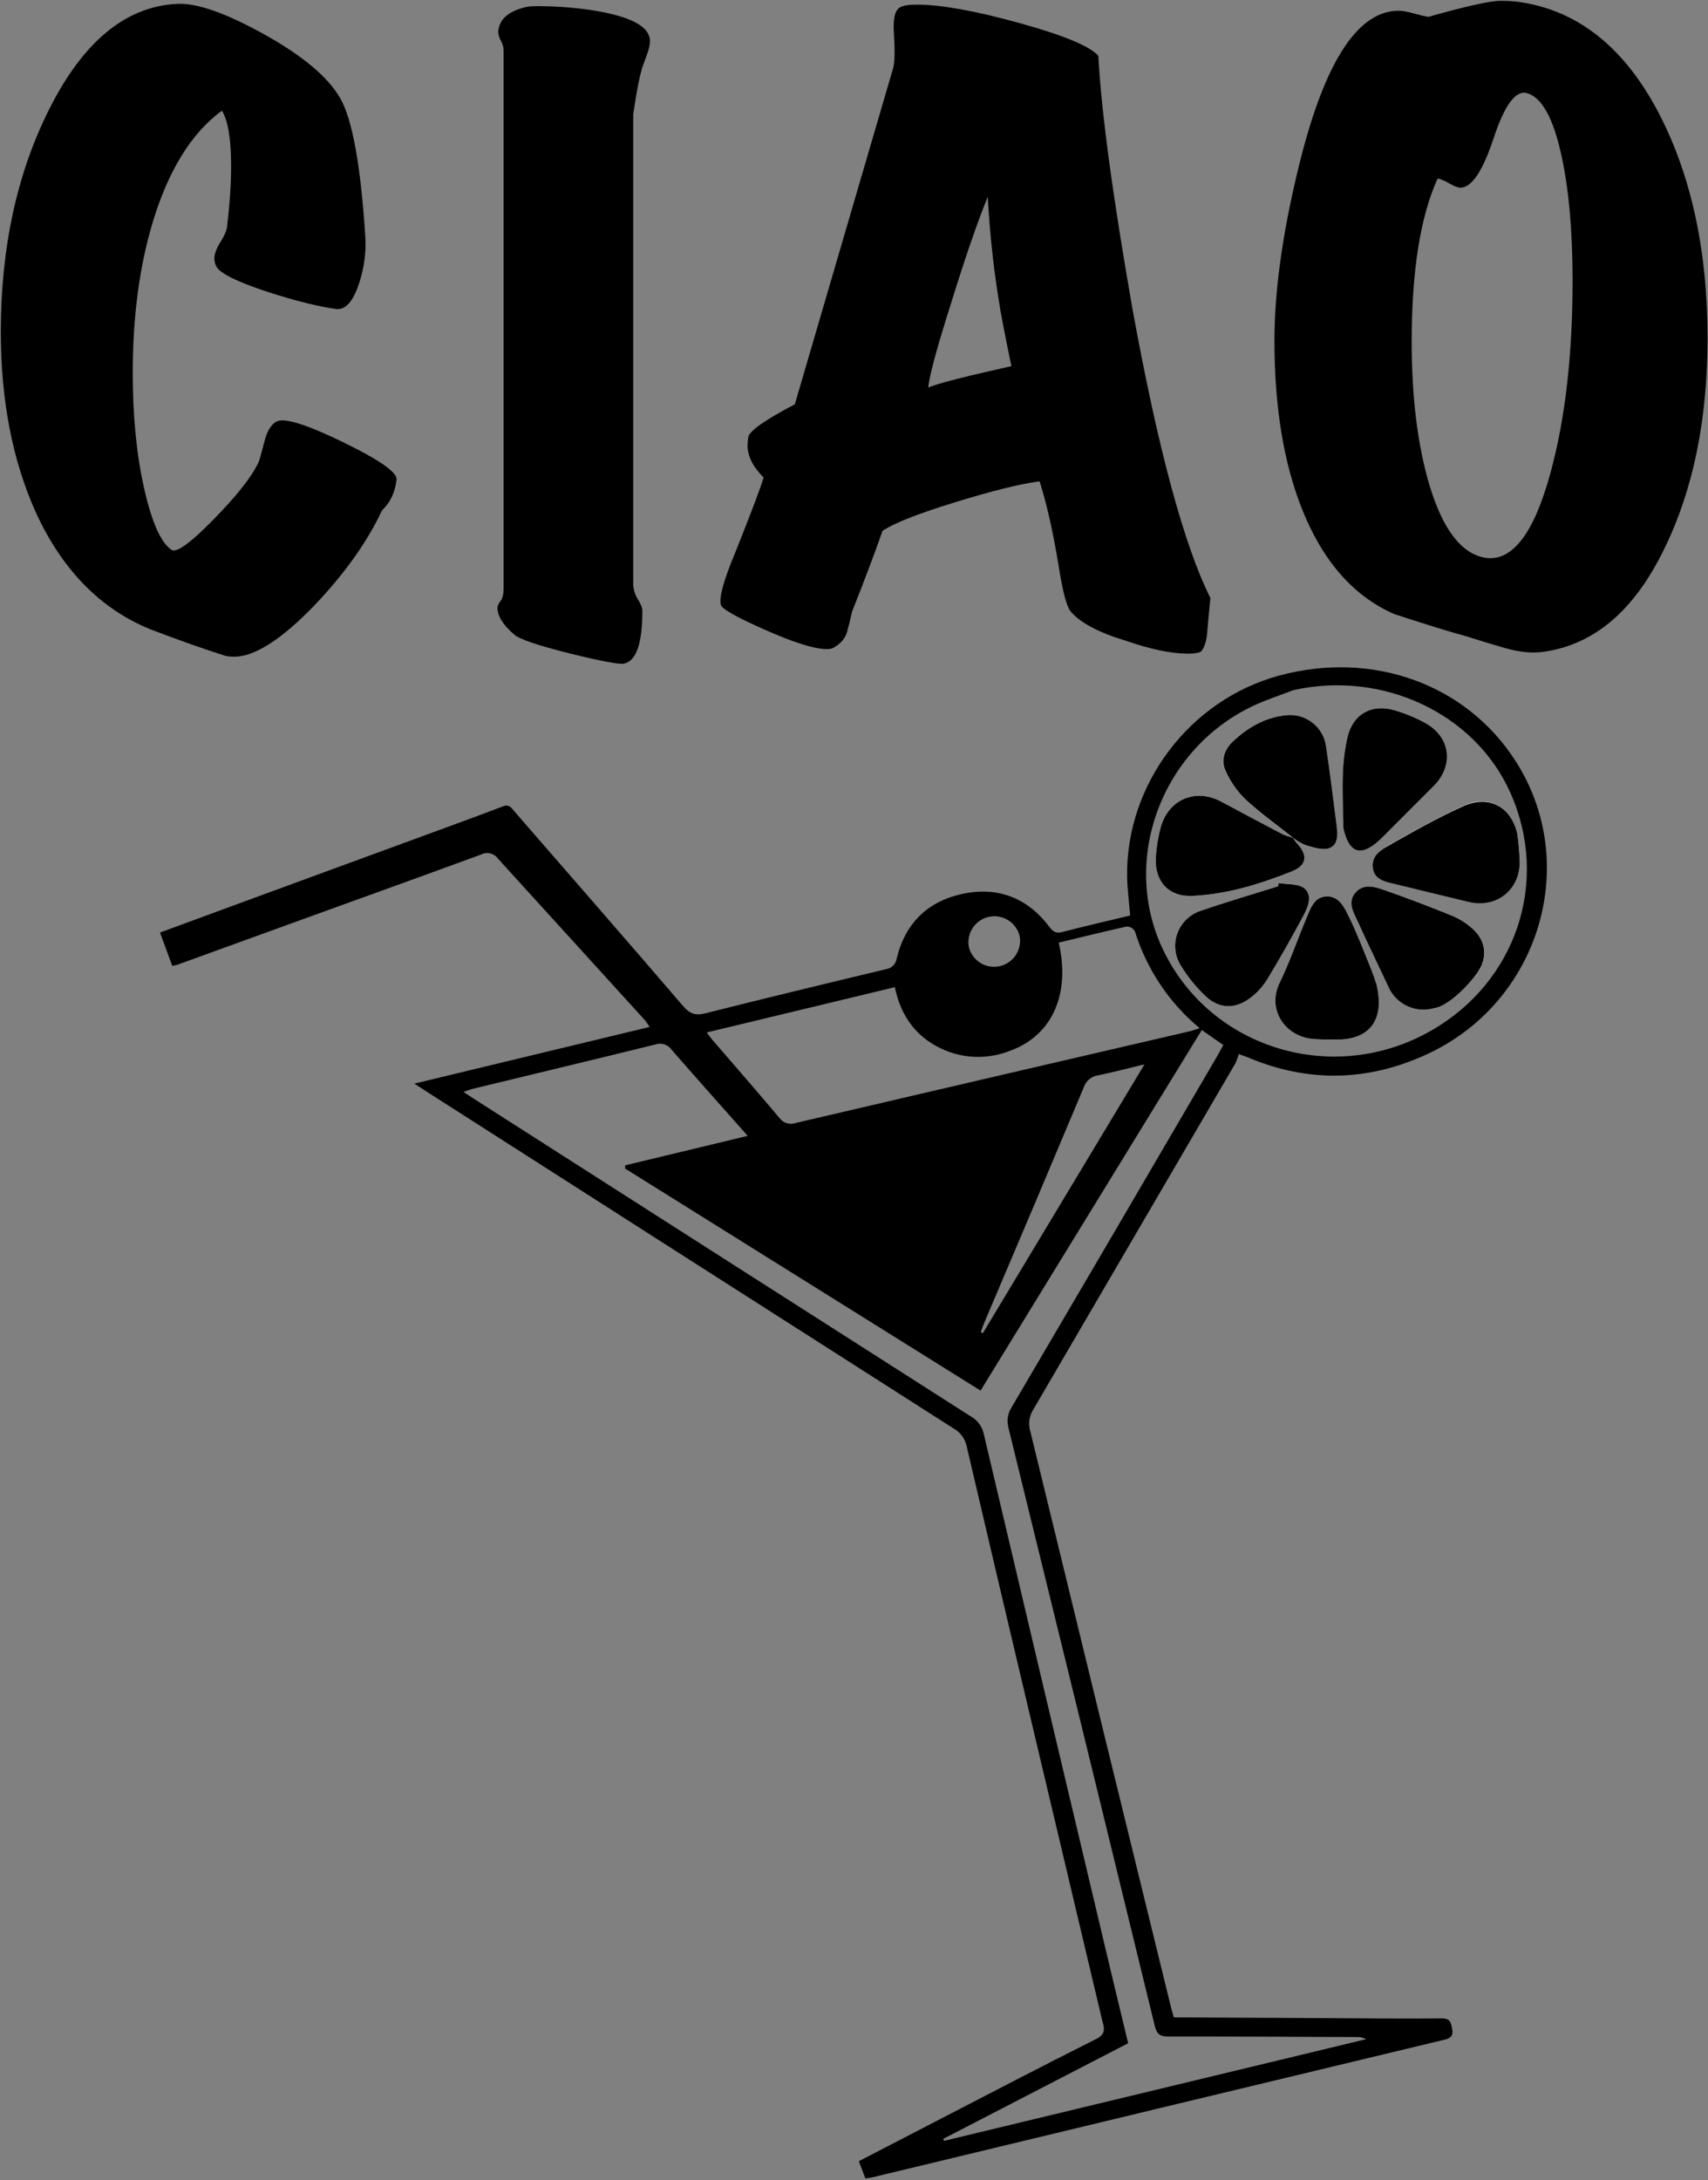 <?xml version="1.0" encoding="UTF-8"?>
<svg width="728px" height="929px" viewBox="0 0 728 929" version="1.1" xmlns="http://www.w3.org/2000/svg" xmlns:xlink="http://www.w3.org/1999/xlink">
    <rect x="0" y="0" width="728" height="929" fill="#808080" stroke="none"/>
    <!-- Generator: Sketch 43.2 (39069) - http://www.bohemiancoding.com/sketch -->
    <title>qr-code-logo</title>
    <desc>Created with Sketch.</desc>
    <defs></defs>
    <g id="Page-1" stroke="none" stroke-width="1" fill="none" fill-rule="evenodd">
        <g id="qr-code-logo" transform="translate(-136, -36)">
            <g transform="translate(135, 35)">
                <g id="ciao-text" fill="#000000">
                    <g transform="translate(0.418, 0.796)">
                        <path d="M169.606,204.648 C168.956,210.065 166.897,214.398 163.431,217.648 C157.147,231.081 147.506,244.622 134.506,258.272 C120.423,272.789 109.048,280.047 100.381,280.047 C99.081,280.047 97.89,279.939 96.806,279.722 C87.273,276.689 76.548,272.897 64.632,268.347 C43.398,259.681 27.149,243.106 15.882,218.623 C5.916,196.523 0.932,170.848 0.932,141.599 C0.932,105.849 7.757,74.324 21.407,47.025 C35.924,17.991 54.123,2.933 76.007,1.85 C84.457,1.417 96.86,5.75 113.219,14.85 C129.577,23.95 140.356,32.996 145.556,41.987 C150.756,50.979 154.331,70.641 156.281,100.974 C156.714,107.474 155.847,114.082 153.681,120.799 C151.081,128.815 147.722,132.499 143.606,131.849 C136.023,130.765 126.489,128.382 115.006,124.699 C101.14,120.149 93.665,116.357 92.581,113.324 C92.148,112.241 91.931,111.266 91.931,110.399 C91.931,108.449 92.852,106.012 94.694,103.087 C96.536,100.162 97.456,97.724 97.456,95.774 C98.54,86.891 99.081,78.549 99.081,70.749 C99.081,59.483 97.781,51.683 95.181,47.35 C82.181,56.883 72.323,72.808 65.607,95.124 C59.973,113.974 57.157,135.315 57.157,159.148 C57.157,177.565 58.782,193.977 62.032,208.385 C65.282,222.794 69.182,231.514 73.732,234.548 C75.898,235.848 81.911,231.46 91.769,221.385 C101.627,211.31 107.965,203.24 110.781,197.173 C110.998,196.956 111.973,193.49 113.706,186.773 C115.006,182.873 116.739,180.49 118.906,179.623 C122.589,178.323 132.068,181.411 147.343,188.886 C162.618,196.361 170.039,201.615 169.606,204.648 Z" id="C"></path>
                        <path d="M277.625,17.775 C277.625,19.292 277.137,21.35 276.162,23.95 C275.187,26.55 274.591,28.175 274.375,28.825 C273.075,33.158 271.775,39.875 270.475,48.975 L270.475,248.522 C270.475,251.122 271.125,253.452 272.425,255.51 C273.725,257.568 274.375,259.247 274.375,260.547 C274.375,274.414 271.775,281.889 266.575,282.972 C264.625,283.405 257.042,281.997 243.825,278.747 C229.959,275.281 221.942,272.572 219.775,270.622 C215.009,266.506 212.625,262.714 212.625,259.247 C212.625,258.381 213.059,257.406 213.925,256.322 C214.792,255.239 215.225,253.397 215.225,250.797 L215.225,21.675 C215.225,20.375 214.846,19.021 214.088,17.612 C213.33,16.204 212.95,14.85 212.95,13.55 C213.384,8.35 217.392,4.883 224.975,3.15 C227.359,2.717 232.342,2.717 239.925,3.15 C249.242,3.8 257.042,4.992 263.325,6.725 C272.858,9.325 277.625,13.008 277.625,17.775 Z" id="I"></path>
                        <path d="M516.486,255.022 C516.269,256.972 515.836,261.631 515.186,268.997 C514.969,272.897 514.103,275.822 512.586,277.772 C511.503,278.422 509.661,278.747 507.061,278.747 C499.911,278.747 491.028,276.906 480.412,273.222 C468.928,269.756 461.128,265.639 457.012,260.872 C455.278,258.922 453.545,252.422 451.812,241.373 C449.428,226.856 446.72,214.831 443.687,205.298 C435.454,206.381 423.429,209.36 407.612,214.235 C391.796,219.11 381.504,223.173 376.738,226.423 C373.488,235.739 369.154,247.222 363.738,260.872 C363.088,263.906 362.384,266.776 361.625,269.485 C360.867,272.193 358.971,274.414 355.938,276.147 C355.288,276.581 354.313,276.797 353.013,276.797 C347.813,276.797 339.092,274.089 326.851,268.672 C314.609,263.256 308.272,259.681 307.838,257.947 C306.972,254.914 309.03,247.439 314.013,235.523 C320.947,218.189 324.955,207.573 326.038,203.673 C321.488,199.123 319.213,194.573 319.213,190.023 C319.213,188.94 319.322,187.748 319.538,186.448 C319.972,183.848 326.58,179.19 339.363,172.473 L381.288,29.15 C381.938,26.55 382.046,21.783 381.613,14.85 C381.179,9 381.829,5.317 383.563,3.8 C384.646,2.717 387.246,2.175 391.362,2.175 C401.546,2.175 416.062,4.775 434.912,9.975 C453.762,15.175 465.028,19.833 468.712,23.95 C470.012,48 474.887,84.074 483.336,132.174 C494.17,191.54 505.22,232.489 516.486,255.022 Z M431.662,156.223 C428.845,142.574 427.112,133.582 426.462,129.249 C424.079,114.732 422.454,99.674 421.587,84.074 C417.254,94.691 412.162,109.424 406.312,128.274 C400.029,147.99 396.671,160.34 396.237,165.323 C400.354,163.59 412.162,160.557 431.662,156.223 Z" id="A"></path>
                        <path d="M657.21,278.097 C652.66,278.53 647.568,277.935 641.935,276.31 C636.302,274.685 630.777,273.006 625.36,271.272 C618.86,269.539 608.677,266.397 594.811,261.847 C577.477,254.264 564.369,239.314 555.486,216.998 C547.686,197.281 543.786,173.448 543.786,145.499 C543.786,122.749 547.686,96.208 555.486,65.874 C566.103,25.141 579.861,4.775 596.76,4.775 C598.277,4.775 600.39,5.154 603.098,5.913 C605.806,6.671 607.919,7.158 609.435,7.375 C625.469,2.825 635.76,0.55 640.31,0.55 C642.477,0.55 644.643,0.658 646.81,0.875 C672.81,4.125 693.284,20.375 708.234,49.625 C721.668,76.058 728.384,107.582 728.384,144.199 C728.384,178.865 722.318,208.656 710.184,233.573 C697.184,260.656 679.526,275.497 657.21,278.097 Z M651.36,39.875 C646.593,38.575 641.881,44.966 637.223,59.05 C632.564,73.133 627.852,80.174 623.085,80.174 C622.002,80.174 620.431,79.578 618.373,78.387 C616.314,77.195 614.635,76.491 613.335,76.274 C605.969,92.524 602.285,115.707 602.285,145.824 C602.285,169.44 604.777,189.698 609.76,206.598 C615.394,225.448 623.193,235.848 633.16,237.798 C644.86,239.964 654.285,227.939 661.435,201.723 C667.718,178.756 670.86,151.457 670.86,119.824 C670.86,98.374 669.235,80.391 665.985,65.874 C662.518,50.275 657.643,41.608 651.36,39.875 Z" id="O"></path>
                    </g>
                </g>
                <g id="cocktail" transform="translate(68, 284)">
                    <g transform="translate(0.289, 0.894)" id="Shape">
                        <path d="M433.076,575.745 L498.336,576.058 C514.634,576.14 530.932,576.354 547.231,576.173 C551.034,576.173 551.166,578.115 551.659,580.733 C552.203,583.631 551.034,584.618 548.367,585.26 C467.149,604.753 385.888,624.294 304.582,643.885 C303.726,644.083 302.821,644.165 301.553,644.346 L298.787,637.02 C308.929,631.768 318.724,626.681 328.52,621.627 C352.309,609.346 376.032,596.933 399.969,584.931 C404.645,582.593 403.13,579.696 402.373,576.486 C392.264,533.781 382.145,491.075 372.015,448.37 C362.872,409.748 353.785,371.109 344.752,332.454 C344.103,329.253 342.105,326.487 339.27,324.865 C264.747,277.298 190.252,229.692 115.784,182.048 L109.331,177.85 L209.624,153.699 C208.521,152.184 207.977,151.18 207.204,150.406 C186.46,127.621 165.728,104.831 145.006,82.035 C143.376,79.695 140.262,78.927 137.73,80.241 C113.299,89.23 88.785,98.021 64.305,106.894 L8.594,127.095 C7.919,127.341 7.194,127.44 6.141,127.704 L0.905,113.48 L38.672,99.585 L109.199,73.721 C121.843,69.079 134.503,64.502 147.064,59.711 C149.912,58.625 150.834,60.567 152.135,62.049 C176.072,89.575 200.075,117.069 223.831,144.759 C226.679,148.052 229.05,148.99 233.297,147.904 C258.865,141.467 284.497,135.277 310.13,129.136 C312.649,128.851 314.643,126.877 314.954,124.362 C318.543,109.545 328.125,100.194 342.81,97.033 C357.873,93.74 370.616,98.597 379.999,111.076 C381.646,113.2 382.848,113.924 385.482,113.249 C395.047,110.78 404.661,108.557 414.424,106.219 C413.963,100.523 413.205,95.057 413.123,89.592 C412.596,50.229 439.859,14.29 477.922,3.984 C517.844,-6.816 557.734,7.622 578.741,40.466 C606.728,84.159 588.882,143.278 540.876,165.355 C515.918,176.879 490.598,177.521 465.146,166.902 C464.043,166.441 462.924,166.063 460.718,165.256 C460.326,166.684 459.803,168.073 459.154,169.405 C430.376,218.684 401.599,267.969 372.822,317.259 C371.542,319.509 371.088,322.135 371.537,324.684 C391.589,407.207 411.746,489.715 432.006,572.205 C432.237,573.193 432.599,574.099 433.076,575.745 Z M350.662,308.665 L199.087,214.003 L199.203,212.669 L251.39,200.108 C240.08,187.349 229.429,175.414 218.942,163.379 C217.403,161.183 214.589,160.281 212.06,161.173 C186.18,167.561 160.251,173.767 134.338,180.04 C133.153,180.336 132.001,180.797 130.272,181.373 C132.116,182.608 133.334,183.447 134.585,184.238 C205.245,229.434 275.92,274.598 346.612,319.728 C349.438,321.339 351.425,324.096 352.062,327.285 C369.798,402.653 387.622,478.009 405.534,553.355 C408.151,564.402 410.851,575.448 413.568,586.759 L334.743,627.505 L335.105,628.344 L515.013,585.03 C513.76,584.362 512.348,584.049 510.93,584.125 C484.161,584.009 457.392,583.878 430.623,583.894 C427.232,583.894 425.767,582.906 424.927,579.433 C404.228,494.45 383.435,409.49 362.549,324.552 C361.724,321.556 362.221,318.35 363.915,315.744 C393.186,265.894 422.397,216.006 451.548,166.079 C452.437,164.581 453.194,163.033 454.116,161.403 L444.946,155.016 L350.662,308.665 Z M484.013,10.174 C478.317,12.38 472.489,14.241 466.924,16.842 C427.512,35.412 410.094,83.072 428.648,121.217 C449.144,163.363 501.579,178.953 542.901,155.164 C579.12,134.355 593.278,91.567 576.502,53.982 C561.488,20.151 522.092,1.679 484.079,10.174 L484.013,10.174 Z M383.967,117.76 C389.12,140.034 380.921,157.601 363.01,163.939 C354.119,167.411 344.228,167.299 335.418,163.626 C323.498,158.572 316.666,149.287 314.114,136.758 L233.94,156.053 C234.911,157.337 235.586,158.292 236.327,159.165 C245.875,170.261 255.539,181.291 264.956,192.502 C266.552,194.694 269.416,195.55 271.953,194.593 C327.927,181.521 383.94,168.494 439.991,155.51 C441.193,155.23 442.361,154.752 444.041,154.226 C431.029,143.423 421.438,129.073 416.432,112.92 C415.71,111.701 414.408,110.941 412.991,110.911 C403.443,113.002 393.894,115.389 384.033,117.76 L383.967,117.76 Z M350.745,283.773 L351.634,284.185 L420.515,169.651 C412.942,171.462 406.9,173.092 400.759,174.327 C397.943,174.707 395.587,176.654 394.685,179.348 C380.559,212.999 366.346,246.611 352.045,280.184 C351.568,281.37 351.206,282.588 350.745,283.773 Z M354.136,106.796 C348.324,108.111 344.584,113.776 345.658,119.637 C347.097,125.495 352.96,129.125 358.846,127.803 C364.732,126.48 368.478,120.692 367.274,114.78 C365.746,109.025 359.948,105.501 354.136,106.796 L354.136,106.796 Z" fill="#000000" fill-rule="nonzero"></path>
                        <path d="M483.963,73.129 C482.4,72.746 480.87,72.239 479.387,71.614 C470.645,67.037 461.952,62.378 453.243,57.719 C442.345,51.875 430.689,56.699 427.446,68.634 C426.325,72.818 425.624,77.103 425.355,81.426 C424.73,91.6 430.771,98.334 440.962,97.889 C455.779,97.198 469.805,92.851 483.42,87.402 C490.005,84.768 490.186,80.389 485.281,75.22 C484.731,74.529 484.235,73.797 483.799,73.03 C485.401,74.382 487.192,75.491 489.116,76.323 C492.409,77.212 496.327,78.644 499.175,77.607 C503.192,76.158 502.764,71.482 502.303,67.729 C500.92,56.6 499.554,45.471 497.858,34.391 C497.357,30.239 495.197,26.466 491.869,23.932 C488.541,21.398 484.33,20.319 480.193,20.941 C471.435,21.962 464.109,26.357 457.853,32.3 C454.379,35.593 452.914,40.301 455.054,44.681 C457.038,49.119 459.829,53.149 463.286,56.567 C469.822,62.527 477.049,67.647 483.963,73.129 Z M519.375,135.425 C518.766,133.779 517.729,130.601 516.544,127.555 C513.712,120.625 510.963,113.661 507.753,106.911 C505.81,102.795 503.703,97.873 498.138,98.087 C492.574,98.301 491.273,103.305 489.544,107.388 C485.692,116.492 482.531,125.909 478.201,134.766 C472.522,146.373 480.589,157.815 492.36,158.819 C495.652,159.099 498.945,159.033 502.237,159.082 C516.412,159.23 523.162,150.719 519.375,135.425 L519.375,135.425 Z M477.675,92.39 L477.494,93.773 C466.513,97.231 455.466,100.441 444.567,104.194 C439.989,105.647 436.322,109.109 434.61,113.597 C432.898,118.086 433.328,123.11 435.776,127.243 C438.766,132.226 442.434,136.769 446.675,140.742 C452.289,146.076 459.285,146.175 465.492,141.45 C468.361,139.303 470.811,136.647 472.719,133.614 C478.152,124.674 483.288,115.505 488.227,106.335 C490.219,102.647 492.244,97.708 488.688,94.695 C486.202,92.555 481.428,93.049 477.675,92.39 Z M505.283,69.013 C507.588,79.269 512.214,80.932 518.914,75.598 C520.186,74.574 521.396,73.474 522.536,72.306 C529.632,65.226 536.662,58.082 543.79,51.019 C552.45,42.425 551.083,30.275 540.415,24.283 C536.103,21.877 531.522,19.987 526.767,18.653 C517.318,15.969 509.448,20.299 507.127,29.913 C503.851,43.462 505.349,57.275 505.283,69.013 Z M543.938,145.714 C549.947,144.957 558.936,135.738 562.624,130.321 C567.003,123.901 566.097,116.904 560.286,111.751 C557.854,109.55 555.072,107.769 552.055,106.483 C542.49,102.581 532.842,98.877 523.113,95.486 C518.914,94.02 513.926,92.506 510.469,96.49 C507.012,100.474 509.794,105.1 511.605,109.1 C515.721,118.221 520.149,127.21 524.38,136.281 C527.562,143.932 535.97,147.987 543.938,145.714 L543.938,145.714 Z M579.367,71.054 C576.453,59.399 567.052,54.674 556.318,59.53 C545.585,64.387 535.328,70.248 525.039,75.993 C521.351,78.068 517.104,80.932 517.877,85.871 C518.651,90.81 523.722,91.732 527.854,92.786 C538.143,95.387 548.466,97.725 558.771,100.276 C570.213,103.042 580.289,95.486 580.486,83.632 C580.359,79.421 579.986,75.221 579.367,71.054 L579.367,71.054 Z" fill="#FFFFFF" fill-rule="nonzero"></path>
                        <path d="M519.375,135.425 C523.162,150.719 516.412,159.263 502.221,159.082 C498.928,159.082 495.636,159.082 492.343,158.819 C480.572,157.831 472.505,146.373 478.185,134.766 C482.515,125.909 485.676,116.492 489.528,107.388 C491.257,103.305 492.705,98.301 498.122,98.087 C503.538,97.873 505.793,102.795 507.736,106.911 C511.029,113.661 513.696,120.625 516.527,127.555 C517.795,130.601 518.766,133.746 519.375,135.425 Z" fill="#000000" fill-rule="nonzero"></path>
                        <path d="M483.799,73.014 C484.235,73.781 484.731,74.513 485.281,75.203 C490.219,80.372 489.94,84.752 483.42,87.386 C469.805,92.835 455.729,97.181 440.962,97.873 C430.771,98.334 424.73,91.6 425.355,81.41 C425.624,77.087 426.325,72.802 427.446,68.618 C430.739,56.682 442.345,51.859 453.243,57.703 C461.952,62.362 470.645,67.021 479.387,71.598 C480.87,72.223 482.4,72.729 483.963,73.112 L483.799,73.014 Z" fill="#000000" fill-rule="nonzero"></path>
                        <path d="M477.675,92.39 C481.428,93.049 486.186,92.555 488.705,94.679 C492.261,97.692 490.236,102.63 488.244,106.318 C483.305,115.537 478.168,124.658 472.736,133.597 C470.827,136.63 468.377,139.287 465.508,141.434 C459.302,146.159 452.338,146.06 446.691,140.726 C442.451,136.752 438.783,132.209 435.793,127.226 C433.344,123.093 432.915,118.069 434.627,113.581 C436.339,109.093 440.005,105.63 444.584,104.178 C455.466,100.424 466.513,97.214 477.51,93.757 L477.675,92.39 Z" fill="#000000" fill-rule="nonzero"></path>
                        <path d="M505.283,69.013 C505.283,57.275 503.851,43.462 507.127,29.93 C509.448,20.365 517.318,15.986 526.767,18.669 C531.522,20.004 536.103,21.894 540.415,24.299 C551.083,30.292 552.45,42.409 543.79,51.035 C536.662,58.098 529.632,65.243 522.536,72.322 C521.396,73.491 520.186,74.59 518.914,75.615 C512.214,80.932 507.604,79.269 505.283,69.013 Z" fill="#000000" fill-rule="nonzero"></path>
                        <path d="M543.938,145.714 C535.96,148.006 527.531,143.947 524.347,136.281 C520.116,127.21 515.688,118.172 511.572,109.1 C509.761,105.1 506.88,100.589 510.436,96.49 C513.992,92.39 518.882,94.02 523.08,95.486 C532.809,98.877 542.457,102.581 552.022,106.483 C555.039,107.769 557.821,109.55 560.253,111.751 C566.065,116.904 566.97,123.901 562.591,130.321 C558.936,135.738 549.947,144.957 543.938,145.714 Z" fill="#000000" fill-rule="nonzero"></path>
                        <path d="M579.367,71.054 C579.986,75.271 580.354,79.52 580.47,83.78 C580.272,95.634 570.197,103.19 558.755,100.424 C548.449,97.939 538.127,95.486 527.837,92.934 C523.705,91.88 518.635,91.287 517.861,86.019 C517.087,80.751 521.335,78.183 525.022,76.141 C535.279,70.346 545.568,64.502 556.302,59.678 C567.036,54.855 576.453,59.399 579.367,71.054 Z" fill="#000000" fill-rule="nonzero"></path>
                        <path d="M483.799,73.014 L483.963,73.129 C477.049,67.647 469.822,62.527 463.352,56.567 C459.895,53.149 457.104,49.119 455.12,44.681 C452.997,40.301 454.445,35.61 457.919,32.3 C464.175,26.357 471.501,21.962 480.259,20.941 C484.388,20.319 488.593,21.391 491.919,23.914 C495.246,26.438 497.411,30.198 497.924,34.342 C499.57,45.421 500.986,56.55 502.369,67.679 C502.83,71.417 503.258,76.092 499.241,77.557 C496.393,78.594 492.475,77.162 489.182,76.273 C487.237,75.458 485.423,74.359 483.799,73.014 L483.799,73.014 Z" fill="#000000" fill-rule="nonzero"></path>
                    </g>
                </g>
            </g>
        </g>
    </g>
</svg>